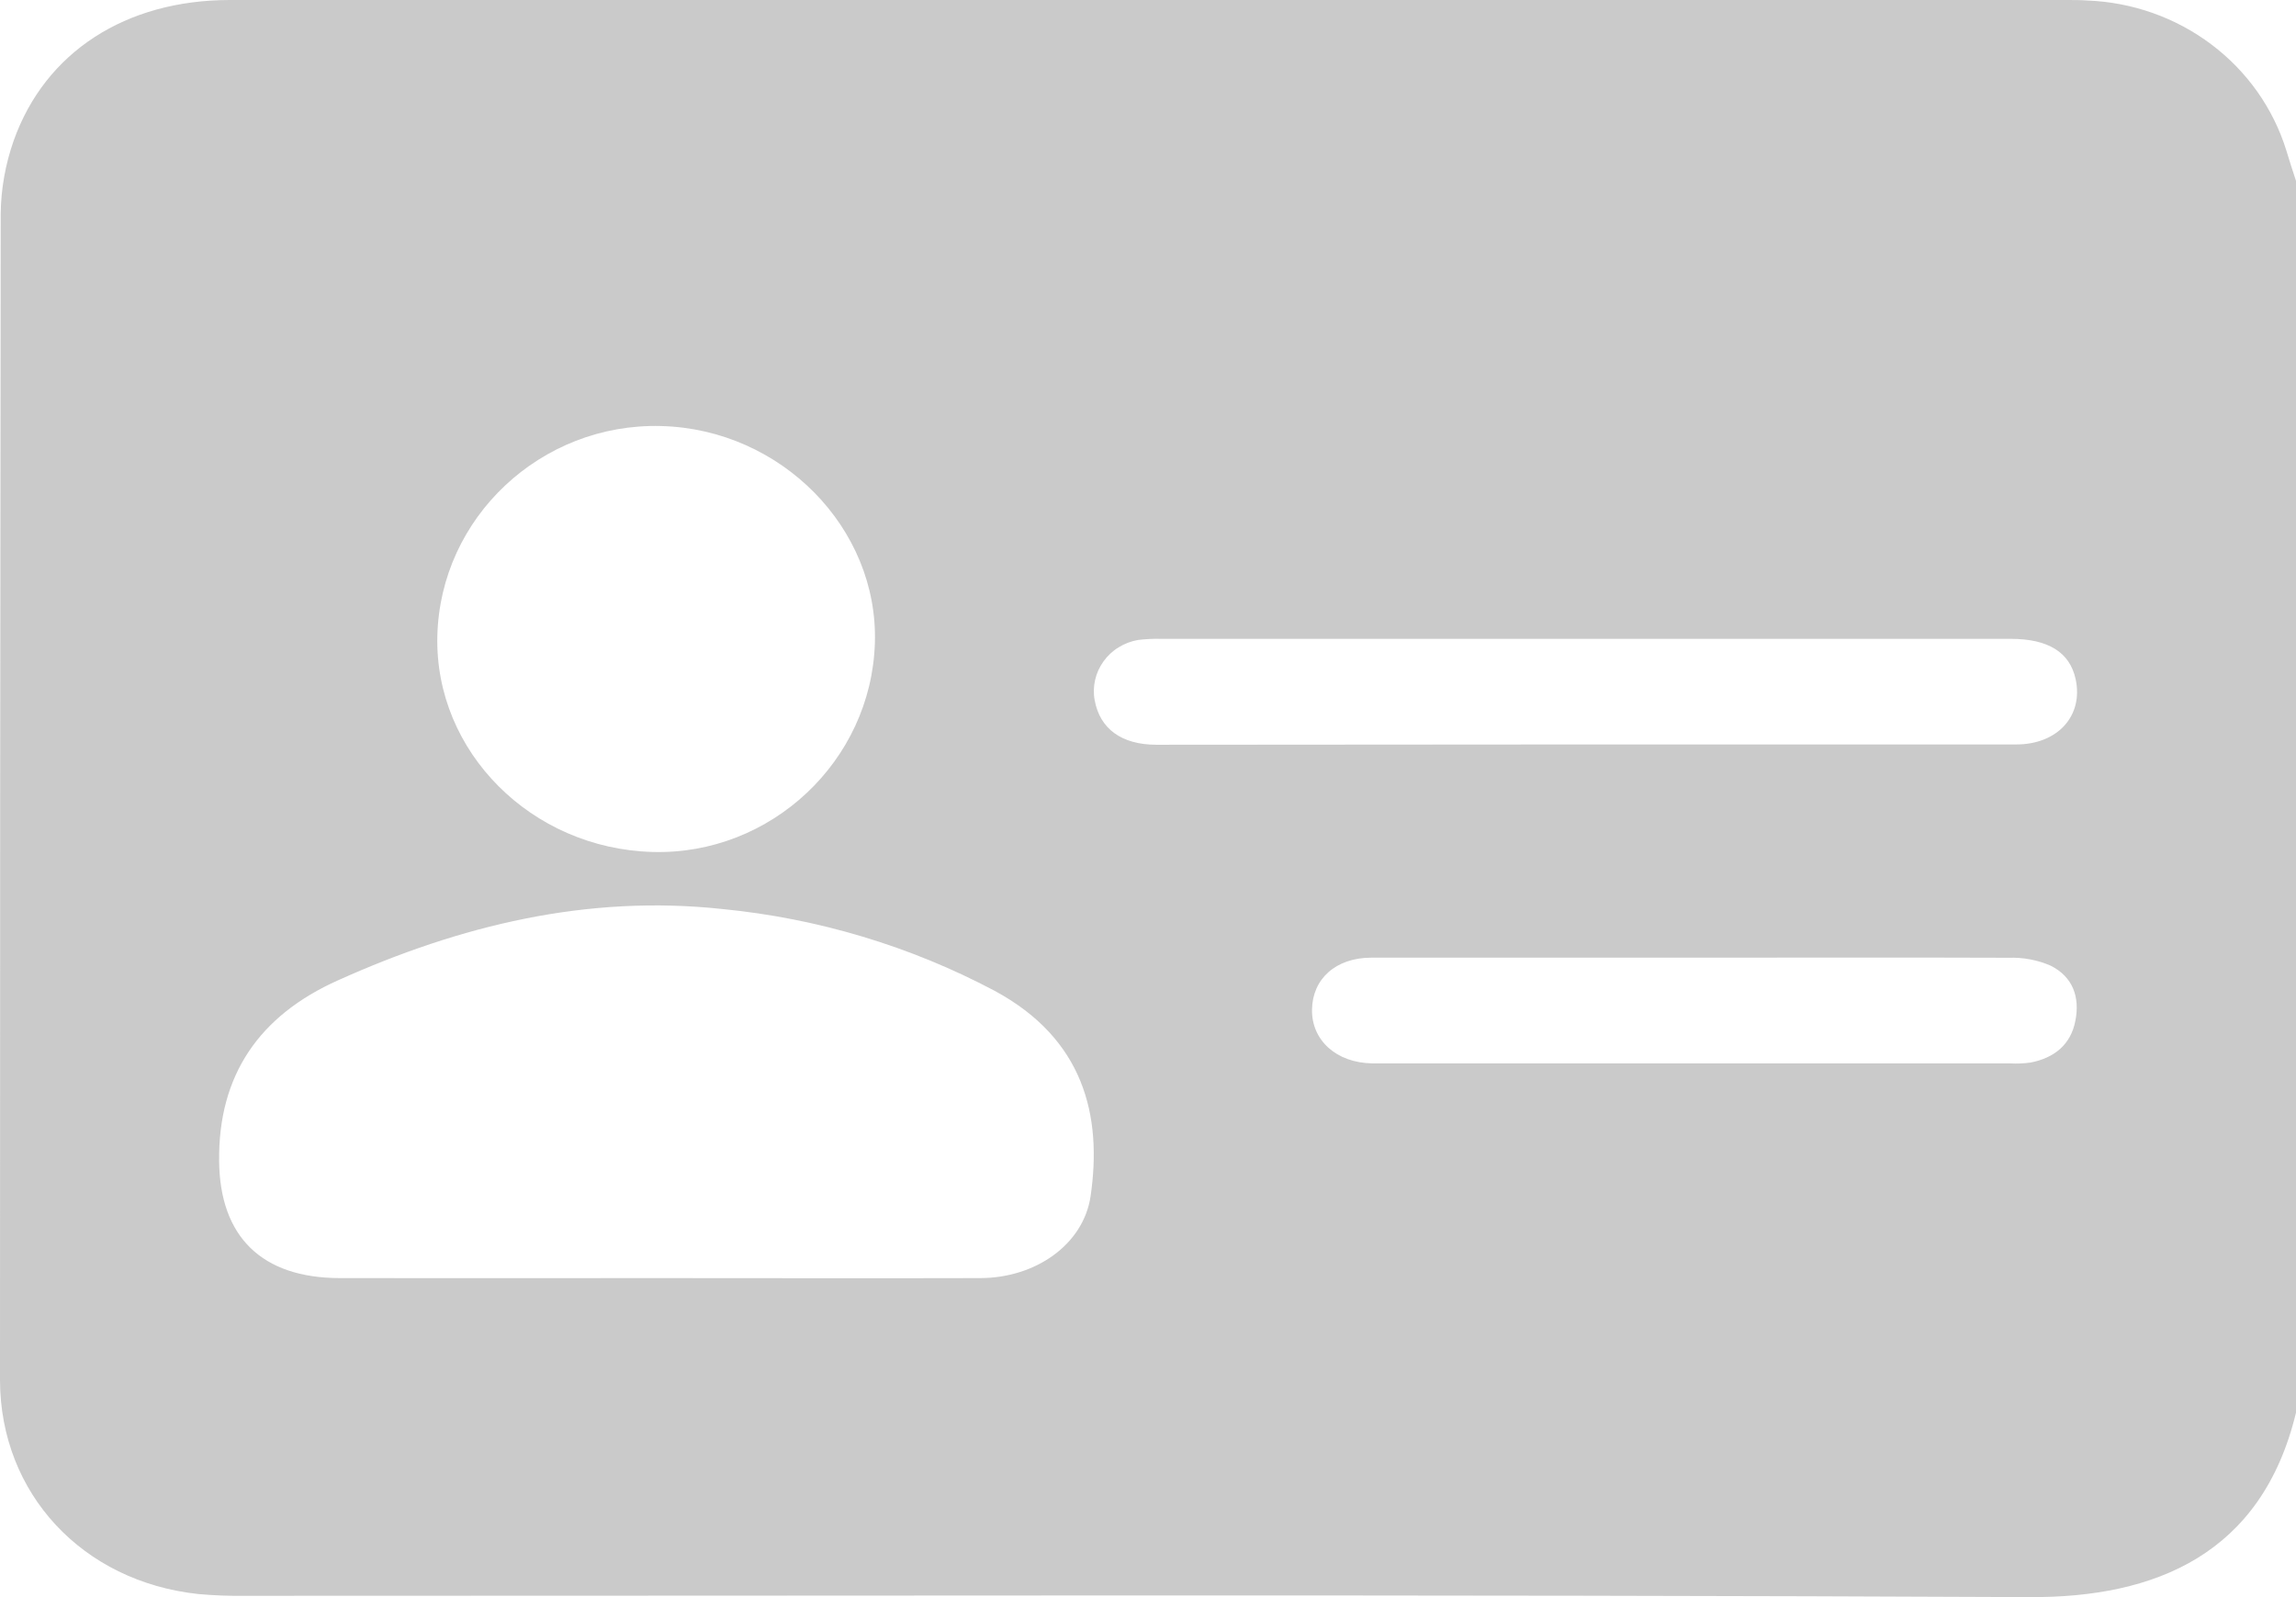 <svg width="23" height="16" viewBox="0 0 23 16" fill="none" xmlns="http://www.w3.org/2000/svg">
<path d="M23 1.812V14.152C22.657 15.573 21.589 16.006 20.331 16C14.37 15.972 8.408 15.988 2.446 15.987C2.293 15.989 2.139 15.983 1.985 15.969C0.827 15.844 0.004 14.964 0 13.829C0 9.933 0.002 6.037 0.007 2.141C0.01 1.892 0.054 1.645 0.137 1.409C0.453 0.52 1.261 0 2.304 0C8.437 0 14.57 0 20.703 0C20.771 0 20.84 0 20.908 0.005C21.36 0.022 21.795 0.176 22.152 0.445C22.51 0.714 22.772 1.085 22.903 1.507C22.933 1.609 22.967 1.71 23 1.812ZM6.559 12.804C7.645 12.804 8.731 12.807 9.817 12.804C10.377 12.804 10.854 12.465 10.925 11.983C11.043 11.174 10.856 10.408 9.964 9.926C9.121 9.479 8.195 9.201 7.24 9.107C5.881 8.96 4.609 9.271 3.388 9.82C2.597 10.173 2.185 10.771 2.195 11.633C2.203 12.389 2.621 12.803 3.404 12.804C4.456 12.805 5.508 12.805 6.559 12.804ZM6.537 8.535C7.722 8.568 8.727 7.624 8.764 6.443C8.801 5.29 7.823 4.298 6.621 4.268C5.419 4.237 4.409 5.184 4.381 6.373C4.354 7.53 5.322 8.502 6.537 8.535ZM15.864 7.458H16.351C17.633 7.458 18.915 7.458 20.197 7.458C20.616 7.458 20.873 7.167 20.792 6.801C20.733 6.534 20.517 6.4 20.143 6.4H11.631C11.554 6.398 11.477 6.402 11.401 6.411C11.332 6.423 11.265 6.448 11.206 6.485C11.146 6.521 11.095 6.569 11.054 6.626C11.014 6.682 10.985 6.745 10.97 6.812C10.955 6.879 10.953 6.949 10.966 7.016C11.019 7.301 11.234 7.46 11.583 7.461C13.009 7.46 14.436 7.459 15.863 7.458H15.864ZM16.971 9.594H15.942C15.208 9.594 14.472 9.594 13.737 9.594C13.38 9.594 13.147 9.808 13.143 10.114C13.138 10.419 13.384 10.648 13.748 10.653H20.133C20.202 10.657 20.271 10.654 20.339 10.645C20.578 10.599 20.744 10.466 20.79 10.226C20.837 9.988 20.764 9.785 20.542 9.674C20.411 9.617 20.267 9.59 20.124 9.595C19.073 9.591 18.022 9.594 16.97 9.594H16.971Z" fill="#CACACA"/>
</svg>
